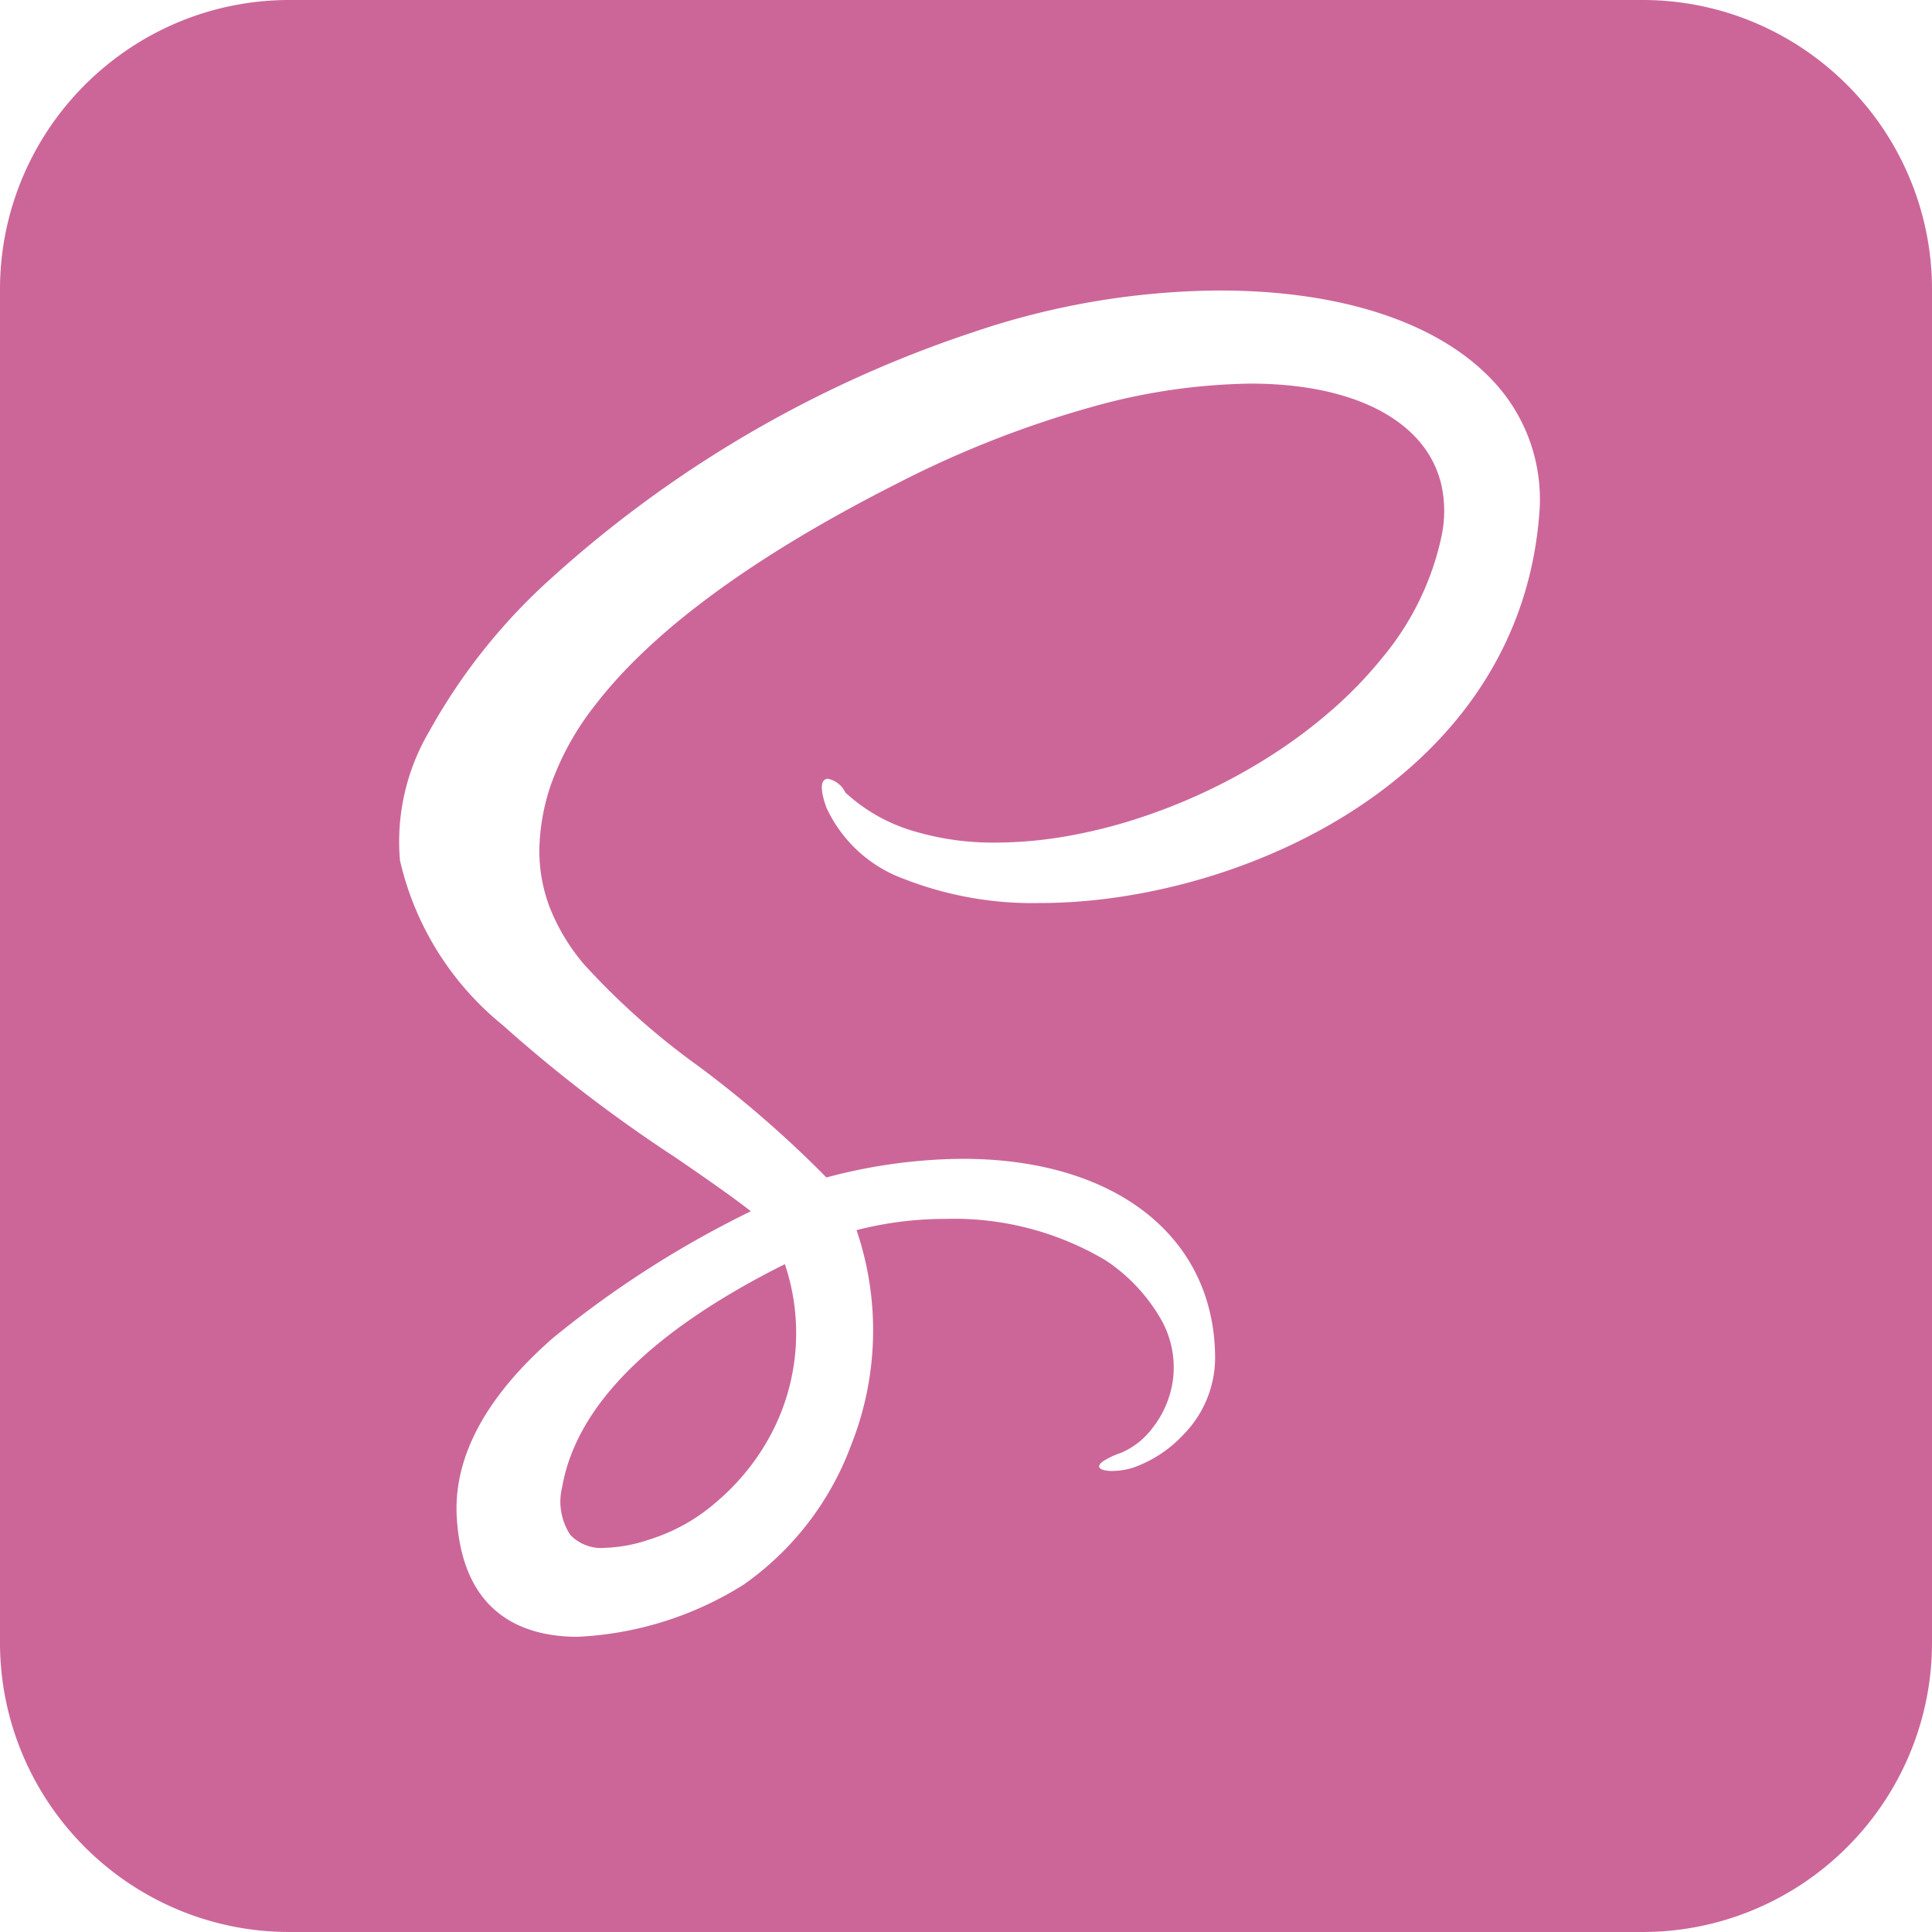 <svg xmlns="http://www.w3.org/2000/svg" width="50" height="50" viewBox="0 0 50 50">
  <path id="Sass"
    d="M-337.5-2192h-35a7.453,7.453,0,0,1-2.919-.589,7.513,7.513,0,0,1-1.274-.691,7.545,7.545,0,0,1-1.11-.916,7.546,7.546,0,0,1-.916-1.11,7.5,7.5,0,0,1-.691-1.274A7.454,7.454,0,0,1-380-2199.5v-35a7.454,7.454,0,0,1,.589-2.919,7.5,7.5,0,0,1,.691-1.274,7.555,7.555,0,0,1,.916-1.11,7.552,7.552,0,0,1,1.11-.916,7.493,7.493,0,0,1,1.274-.692A7.452,7.452,0,0,1-372.5-2242h35a7.453,7.453,0,0,1,2.919.589,7.493,7.493,0,0,1,1.274.692,7.552,7.552,0,0,1,1.11.916,7.557,7.557,0,0,1,.916,1.11,7.509,7.509,0,0,1,.691,1.274A7.454,7.454,0,0,1-330-2234.5v35a7.454,7.454,0,0,1-.589,2.919,7.5,7.5,0,0,1-.691,1.274,7.544,7.544,0,0,1-.916,1.11,7.545,7.545,0,0,1-1.11.916,7.513,7.513,0,0,1-1.274.691A7.453,7.453,0,0,1-337.5-2192Zm-10.94-42.482a20.155,20.155,0,0,0-6.365,1.076,30.592,30.592,0,0,0-11.157,6.58,15.265,15.265,0,0,0-2.933,3.761,5.621,5.621,0,0,0-.754,3.331,7.711,7.711,0,0,0,2.66,4.265,37.426,37.426,0,0,0,4.457,3.416c.731.5,1.422.979,1.965,1.4a26.228,26.228,0,0,0-5.127,3.284c-1.7,1.487-2.534,3.011-2.49,4.529.11,2.645,1.765,3.2,3.133,3.2a8.837,8.837,0,0,0,4.289-1.345,7.646,7.646,0,0,0,2.783-3.6,8.041,8.041,0,0,0,.146-5.579,9.21,9.21,0,0,1,2.3-.291,7.686,7.686,0,0,1,4.146,1.072,4.528,4.528,0,0,1,1.474,1.6,2.529,2.529,0,0,1,.268,1.5,2.577,2.577,0,0,1-.518,1.226,1.99,1.99,0,0,1-.832.659,2.128,2.128,0,0,0-.443.206c-.083.056-.123.109-.116.152.012.067.141.109.336.109a1.943,1.943,0,0,0,.516-.077,3.244,3.244,0,0,0,1.331-.867,2.844,2.844,0,0,0,.818-1.965c0-3.141-2.565-5.17-6.536-5.17a13.9,13.9,0,0,0-3.523.483,28.606,28.606,0,0,0-3.324-2.889,19.03,19.03,0,0,1-2.951-2.629,5.232,5.232,0,0,1-.882-1.461,4.088,4.088,0,0,1-.265-1.712,5.537,5.537,0,0,1,.269-1.408,7.245,7.245,0,0,1,1.147-2.1c1.484-1.944,4.129-3.887,7.861-5.774a26.757,26.757,0,0,1,4.995-1.963,15.854,15.854,0,0,1,4.124-.609c2.022,0,3.583.544,4.4,1.531a2.642,2.642,0,0,1,.541,1.091,3.143,3.143,0,0,1,.006,1.317,7.262,7.262,0,0,1-1.526,3.144,10.748,10.748,0,0,1-1.3,1.351,13.192,13.192,0,0,1-1.551,1.167,14.887,14.887,0,0,1-1.724.955,15.015,15.015,0,0,1-1.819.716,13.393,13.393,0,0,1-1.836.45,10.689,10.689,0,0,1-1.774.156,7.15,7.15,0,0,1-2.184-.312,4.438,4.438,0,0,1-1.719-.985.636.636,0,0,0-.449-.354.135.135,0,0,0-.117.058c-.052.074-.08.253.078.687a3.537,3.537,0,0,0,2.01,1.848,9.129,9.129,0,0,0,3.526.622c5.086,0,12.457-3.16,12.921-10.185a4.473,4.473,0,0,0-1.266-3.39C-342.838-2233.674-345.33-2234.482-348.439-2234.482Zm-15.912,32.541h0a1.106,1.106,0,0,1-.89-.338,1.569,1.569,0,0,1-.208-1.243c.37-2.1,2.309-4.035,5.762-5.762a5.59,5.59,0,0,1-.375,4.434,5.992,5.992,0,0,1-1.439,1.757,4.787,4.787,0,0,1-1.7.938A3.886,3.886,0,0,1-364.351-2201.942Z"
    transform="translate(380 2242)" fill="#c69" />
</svg>